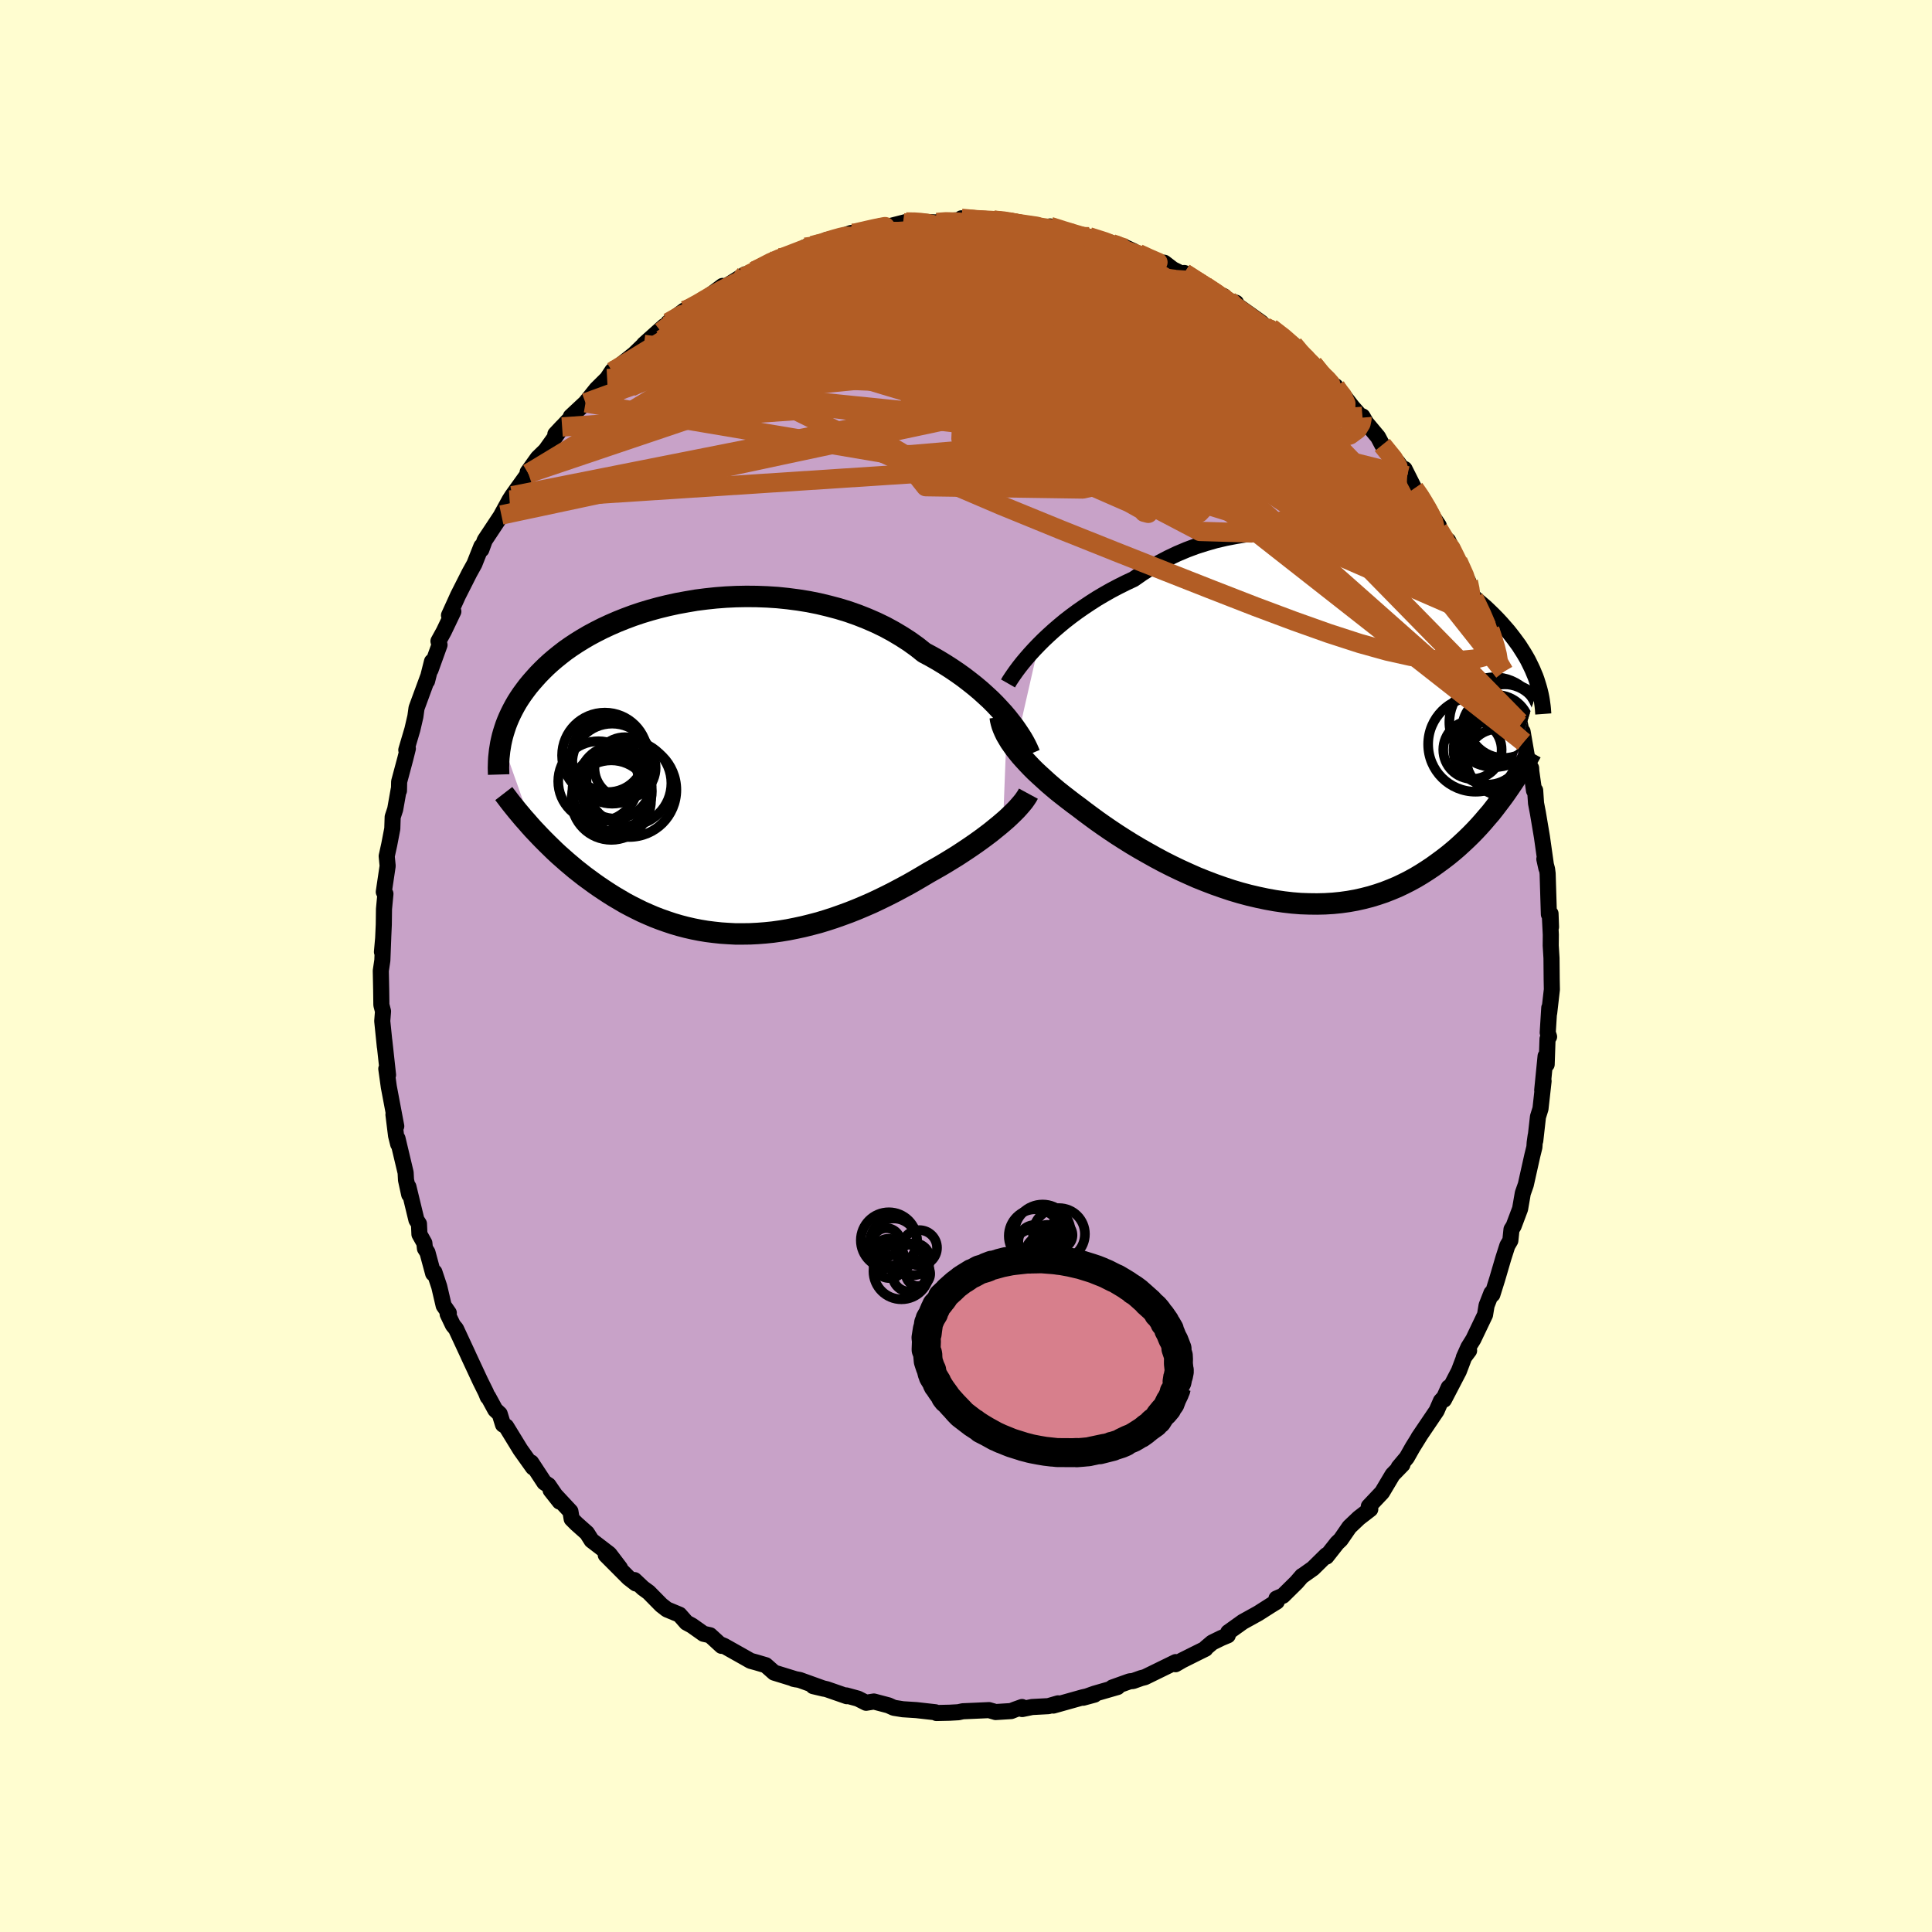 <svg xmlns="http://www.w3.org/2000/svg" width="500" height="500" viewBox="-100 -100 200 200"><defs><clipPath id="c"><path d="m30.28-5.19-.39-.46-.42-.46-.45-.48-.47-.47-.51-.47-.52-.47-.56-.47-.58-.46-.6-.46-.63-.45-.65-.44-.67-.43-.69-.42-.72-.41-.73-.39-.74-.59-.78-.56-.82-.53-.84-.5-.88-.48-.91-.44-.94-.41-.96-.38-.99-.35-1.01-.31-1.02-.27-1.04-.25-1.05-.21-1.06-.17-1.07-.14-1.07-.11-1.08-.07-1.07-.04-1.07-.01-1.06.02-1.06.05-1.04.08-1.03.11-1.02.13-.99.17-.98.18-.96.21-.94.23-.91.25-.89.27-.86.29-.83.31-.8.32-.78.34-.75.35-.71.36-.69.37-.65.38-.63.39-.59.39-.57.4-.53.41-.51.41-.48.41-.45.41-.43.42-.4.41-.37.41-.36.41-.34.41-.31.41-.3.41-.27.4-.26.41-.23.4-.22.41-.2.4-.18.39-.17.4-.15.39-.13.39-.12.38-.11.39-.09.38 3.26 9.22.36.38.36.38.37.38.38.38.39.38.4.39.41.38.42.37.43.38.44.37.45.38.46.36.47.37.48.35.49.36.5.35.52.35.52.34.54.34.56.33.56.33.58.31.59.3.61.3.61.27.63.27.65.25.65.23.66.22.68.2.69.18.7.16.71.14.72.12.72.09.74.08.75.05.75.04h.76l.77-.01.78-.04.78-.06.78-.08.79-.11.79-.13.8-.16.79-.17.8-.2.8-.21.79-.24.8-.26.79-.28.79-.29.78-.31.78-.33.78-.34.76-.36.76-.37.75-.38.73-.39.73-.39.72-.41.7-.41.69-.41.6-.34.6-.34.59-.35.57-.35.57-.35.55-.36.53-.35.53-.36.5-.35.5-.36.47-.35.46-.35.43-.35.42-.34.4-.34"/></clipPath><clipPath id="b"><path d="m-29.49-8.1.49-.49.52-.49.54-.49.57-.49.59-.49.62-.48.65-.48.66-.46.69-.46.7-.45.73-.43.74-.42.76-.4.78-.39.79-.37.86-.6.88-.56.9-.53.93-.49.95-.45.97-.41.99-.37 1.01-.32 1.01-.29 1.03-.24 1.04-.2 1.04-.17 1.04-.12 1.05-.08 1.04-.04 1.05-.01 1.03.03 1.03.06 1.02.1 1.01.12.99.16.98.19.96.21.94.24.92.26.9.28.88.31.85.32.83.33.8.36.78.36.75.38.72.39.69.39.66.41.64.4.61.42.58.41.55.42.53.42.49.42.48.41.44.42.42.41.4.41.38.41.35.4.34.39.31.39.3.39.28.38.27.37.24.38.23.36.22.37.2.35.18.36.17.35.16.34.14.34.14.33.12.33.1.32.1.32L18.7 7.47l-.34.46-.35.46-.35.46-.37.47-.39.45-.39.46-.41.46-.42.45-.43.44-.45.44-.46.43-.47.43-.49.42-.5.41-.52.4-.53.39-.54.39-.57.38-.58.37-.6.36-.62.34-.63.32-.65.31-.67.28-.69.27-.71.24-.72.22-.74.19-.76.17-.78.14-.79.11-.8.08-.82.05-.84.02-.84-.01-.86-.03-.87-.07-.87-.1-.89-.13-.89-.16-.9-.19-.9-.21-.9-.24-.91-.27-.9-.3-.91-.32-.89-.34-.9-.36-.88-.39-.88-.4-.87-.42-.85-.43-.84-.45-.82-.46-.81-.46-.79-.47-.77-.48-.75-.48-.72-.48-.7-.48-.68-.48-.64-.47-.62-.46-.6-.46-.57-.42-.56-.43-.54-.42-.53-.42-.5-.42-.49-.42-.46-.42-.45-.41-.43-.4-.4-.4-.38-.4-.36-.39-.34-.38-.31-.38-.29-.37"/></clipPath><filter id="a"><feTurbulence baseFrequency=".05" numOctaves="3" result="noise" type="noise"/><feDisplacementMap in="SourceGraphic" in2="noise" scale="2"/></filter></defs><rect width="100%" height="100%" x="-100" y="-100" fill="#FFFDD0"/><path fill="#C8A2C8" stroke="#000" stroke-linejoin="round" stroke-width="1.667" d="m60.61-.82.02 2.2.02 1.05-.28 2.44.01-.54-.16 2.57.14.42-.16.23-.09 2.64-.11-.86-.35 3.53.14-.95-.32 2.87-.26.83-.28 2.48.04-.51-.1.71-.03.46-.21.85-.68 3.04-.31.88-.28 1.62-.67 1.78-.22.35-.12 1.15-.31.53-.41 1.28-.63 2.15-.51 1.63-.1-.15-.5 1.28-.16.97-1.21 2.53-.51.82-.48 1.07.55-.72-.51.68-.55 1.45-1.54 2.96.49-1.28-.47 1.04-.34.37-.44 1.01-1.88 2.78.16-.23-.77 1.24-.6 1.06-.84 1 .39-.28-1.02 1.05-1.09 1.83-1.37 1.45.15.29-1.18.91-.98.93-.91 1.32-.36.34-1.11 1.41v-.15l-1.39 1.37-1.13.8v-.02l-.57.66-1.41 1.39-.67.29.03.32-.65.4-1.27.81-1.59.88-1.51 1.08-.05.32-.67.28-.94.46-.64.54-.06.11-1.07.53-1.34.67-.69.4.02-.22-3.19 1.56-.39.1-.84.3-.35.03-1.79.64.54-.05-2.39.69-1.18.42 1.18-.32-1.23.28-3.03.85.49-.23-1 .29-1.69.09-1.02.21-.02-.21-.73.26-.4.16-1.6.1-.69-.2-1.54.07-1.17.05-.46.1-.9.05-1.37.03-.12-.08-.81-.09-1.15-.13-1.4-.09-.93-.15-.55-.25-1.52-.4-.8.13-.85-.43-1.21-.33.06.08-2.07-.72-1.41-.32 1.1.26-2.5-.9-.65-.12.28.06-2.27-.7-.87-.77-.95-.28-.62-.17-.65-.37-2.08-1.17-.35-.15.08.14-1.2-1.1-.67-.15-1.2-.85-.57-.31-.72-.82-1.3-.54-.58-.45-1.31-1.33-.59-.43-.88-.83.14.35-.75-.58-2.36-2.37 1.47 1.35-1.1-1.45-1.84-1.41-.48-.76-1.08-.96-.5-.5-.13-.78-2.05-2.2.94 1.19-1.16-1.7-.43-.28-1.36-2.07.19.51-1.31-1.84-1.47-2.4-.33-.2-.34-1.1-.46-.43-.74-1.36-.04.03-.19-.47-.59-1.19-1.23-2.64-.01-.03-1.26-2.71-.32-.39-.55-1.15.12-.11-.53-.76-.46-1.97-.5-1.5-.13.14-.59-2.18-.26-.41-.06-.56-.51-.91-.05-1.08-.26-.4-.83-3.43.08.8-.33-1.51-.04-.76-.84-3.53.07.58-.22-.88-.27-2.18.29 1.2-.77-4.07-.26-1.87.18.64-.32-2.94-.07-.63.06.64-.27-2.65.08-1.01-.17-.66-.02-1.54-.04-2 .16-1.07.09-2.34-.13 1.46.12-1.28.07-1.56.02-1.6.15-1.57-.17-.2.4-2.69-.08-.81-.02-.2.26-1.18.32-1.66.04-1.22.26-.79.36-2.03.03.1.02-.93.63-2.35.27-1.08-.16.15.63-2.13.31-1.34.12-.87 1.18-3.21-.09.41.51-2.02-.15.86.93-2.58-.11-.39.55-1 .99-2.07-.45.4.7-1.54.23-.51 1.19-2.35.51-.92.72-1.82v.33l.35-.96 1.61-2.43.17-.12-.06-.07.85-1.55.28-.44 1.66-2.31.91-1.4-.98 1.27 1.05-1.47.81-.79 1.05-1.47.66-.95-.7.75 1.56-1.65.04-.18 1.52-1.42 1.14-1.42 1.1-1.09.53-.8.64-.3-.64.37 2.27-1.8 1.11-1.07-.1.06 2.11-1.89-.33.58.69-.56.06-.4 1.65-1.24.28-.07 1.41-.72.52-.44 1.75-1.31-.13.34 2.48-1.55-1.18.84 1.59-.84.8-.35-.29.03 2.47-1.37.26.01 1-.19 1.55-.93.28-.11 1.69-.18.21-.45 1.42-.3 1.12-.42 1.43-.24-.56.08 2.28-.57-.31.32 2.58-.66-.41.11.72-.19h1.56l-.98-.08 2.58.13.28-.1 2.93-.2-.64-.13 2.28.24.27-.05.61.03.17-.03 1.35.05.19.13 1.85.25 2.17.43 1.44.24-1.16-.45 2.34.73-.51-.15.47.04 1.73.45 2.4.73 1.36.47-2.36-.86 2.37.76.83.38.44.38 1.79.73.97.1.87.67 1.08.53.12-.14 1.26.82.92.54 1.78 1.13.05-.13.61.5.73.22-.24.02 2.88 2.05.39.45.56.09 1.69 1.27.67.45 1.08 1.32-.41-.43 1.37 1.13.57.79 1.29 1.21.45.29.25.41.48.42 1.01 1.31.99 1.12.06-.14.38.66 1.23 1.47.44.83 1.64 1.85.94 1.34-.27-.7 1.01 2.01 1.13 1.58-.93-1.21 1.5 2.24.83 1.24-.23-.02.2.38.93 1.55.07-.36 1.02 2.14L52-39.79l-.03.42 1.31 2.69-.7-1.43 1.02 2.18.62 1.09.05.23 1.03 2.58-.14.71.63 1.14-.11-.29.43 1.42.06.82 1.19 3.33-.06-.35.43 2.07-.11-1.08.66 3.82.22-.05.02.35.28 1.98.12-.02.09 1.33.19.99.42 2.49.46 3.25-.21-.95.28 1.04.06.46.13 4.22.17-.07.05 1.38-.12-1.16.1 1.96-.01 1.12.08 1.3.02 2.2" filter="url(#a)"/><path fill="#fff" d="m-29.49-8.1.49-.49.52-.49.54-.49.57-.49.59-.49.62-.48.65-.48.66-.46.69-.46.7-.45.73-.43.74-.42.76-.4.78-.39.79-.37.86-.6.88-.56.9-.53.93-.49.95-.45.97-.41.99-.37 1.01-.32 1.01-.29 1.03-.24 1.04-.2 1.04-.17 1.04-.12 1.05-.08 1.04-.04 1.05-.01 1.03.03 1.03.06 1.02.1 1.01.12.99.16.98.19.96.21.94.24.92.26.9.28.88.31.85.32.83.33.8.36.78.36.75.38.72.39.69.39.66.41.64.4.61.42.58.41.55.42.53.42.49.42.48.41.44.42.42.41.4.41.38.41.35.4.34.39.31.39.3.39.28.38.27.37.24.38.23.36.22.37.2.35.18.36.17.35.16.34.14.34.14.33.12.33.1.32.1.32L18.7 7.47l-.34.46-.35.46-.35.46-.37.47-.39.45-.39.46-.41.46-.42.45-.43.44-.45.44-.46.43-.47.43-.49.42-.5.41-.52.4-.53.39-.54.39-.57.38-.58.37-.6.36-.62.34-.63.32-.65.31-.67.28-.69.27-.71.24-.72.22-.74.19-.76.17-.78.14-.79.11-.8.08-.82.05-.84.02-.84-.01-.86-.03-.87-.07-.87-.1-.89-.13-.89-.16-.9-.19-.9-.21-.9-.24-.91-.27-.9-.3-.91-.32-.89-.34-.9-.36-.88-.39-.88-.4-.87-.42-.85-.43-.84-.45-.82-.46-.81-.46-.79-.47-.77-.48-.75-.48-.72-.48-.7-.48-.68-.48-.64-.47-.62-.46-.6-.46-.57-.42-.56-.43-.54-.42-.53-.42-.5-.42-.49-.42-.46-.42-.45-.41-.43-.4-.4-.4-.38-.4-.36-.39-.34-.38-.31-.38-.29-.37" filter="url(#a)" transform="translate(37.02 -25.16)"/><path fill="#fff" d="m30.28-5.19-.39-.46-.42-.46-.45-.48-.47-.47-.51-.47-.52-.47-.56-.47-.58-.46-.6-.46-.63-.45-.65-.44-.67-.43-.69-.42-.72-.41-.73-.39-.74-.59-.78-.56-.82-.53-.84-.5-.88-.48-.91-.44-.94-.41-.96-.38-.99-.35-1.01-.31-1.02-.27-1.04-.25-1.05-.21-1.06-.17-1.07-.14-1.07-.11-1.08-.07-1.07-.04-1.07-.01-1.06.02-1.06.05-1.04.08-1.03.11-1.02.13-.99.17-.98.18-.96.21-.94.23-.91.25-.89.27-.86.29-.83.31-.8.32-.78.34-.75.35-.71.36-.69.37-.65.38-.63.39-.59.39-.57.4-.53.41-.51.41-.48.41-.45.41-.43.42-.4.41-.37.41-.36.41-.34.41-.31.41-.3.41-.27.4-.26.41-.23.4-.22.41-.2.4-.18.39-.17.4-.15.39-.13.39-.12.38-.11.39-.09.38 3.26 9.22.36.38.36.38.37.38.38.38.39.38.4.39.41.38.42.37.43.38.44.37.45.38.46.36.47.37.48.35.49.36.5.35.52.35.52.34.54.34.56.33.56.33.58.31.59.3.61.3.61.27.63.27.65.25.65.23.66.22.68.2.69.18.7.16.71.14.72.12.72.09.74.08.75.05.75.04h.76l.77-.01.78-.04.78-.06.78-.08.79-.11.79-.13.8-.16.79-.17.8-.2.8-.21.79-.24.8-.26.79-.28.79-.29.78-.31.78-.33.78-.34.76-.36.76-.37.75-.38.73-.39.73-.39.72-.41.7-.41.69-.41.6-.34.6-.34.59-.35.57-.35.57-.35.55-.36.53-.35.53-.36.5-.35.5-.36.47-.35.46-.35.43-.35.42-.34.4-.34" filter="url(#a)" transform="translate(-26.02 -20.51)"/><g fill="none" stroke="#000" transform="translate(37.02 -25.16)"><path stroke-linejoin="round" stroke-width="1.667" d="m-32.67-4.09.16-.28.21-.32.24-.35.27-.38.3-.4.34-.43.37-.44.4-.46.43-.47.46-.48.49-.49.52-.49.54-.49.57-.49.59-.49.62-.48.65-.48.66-.46.69-.46.7-.45.73-.43.74-.42.76-.4.78-.39.79-.37.86-.6.88-.56.9-.53.93-.49.95-.45.97-.41.99-.37 1.01-.32 1.01-.29 1.03-.24 1.04-.2 1.04-.17 1.04-.12 1.05-.08 1.04-.04 1.05-.01 1.03.03 1.03.06 1.02.1 1.01.12.99.16.98.19.96.21.94.24.92.26.9.28.88.31.85.32.83.33.8.36.78.36.75.38.72.39.69.39.66.41.64.4.61.42.58.41.55.42.53.42.49.42.48.41.44.42.42.41.4.41.38.41.35.4.34.39.31.39.3.39.28.38.27.37.24.38.23.36.22.37.2.35.18.36.17.35.16.34.14.34.14.33.12.33.1.32.1.32.09.31.08.31.07.3.06.3.05.29.04.29.04.29.03.28.02.28.02.27" filter="url(#a)"/><path stroke-linejoin="round" stroke-width="2.222" d="m-33.48-.62.04.29.07.3.09.31.12.32.14.32.16.33.2.34.21.35.25.36.26.36.29.37.31.38.34.38.36.39.38.4.4.4.43.4.45.41.46.42.49.42.5.42.53.42.54.42.56.43.57.42.6.46.62.46.64.47.68.48.7.48.72.48.75.48.77.48.79.47.81.46.82.46.84.45.85.43.87.42.88.4.88.39.9.36.89.34.91.32.9.3.91.27.9.24.9.21.9.19.89.16.89.13.87.1.87.07.86.03.84.01.84-.02.82-.05.8-.08.79-.11.78-.14.76-.17.74-.19.72-.22.71-.24.69-.27.67-.28.65-.31.63-.32.62-.34.6-.36.58-.37.57-.38.54-.39.53-.39.52-.4.5-.41.49-.42.47-.43.46-.43.45-.44.43-.44.42-.45.41-.46.39-.46.39-.45.37-.47.35-.46.35-.46.34-.46.32-.46.31-.45.31-.46.29-.45.28-.44.28-.45.26-.44.26-.43.24-.43.24-.43" filter="url(#a)"/><circle cx="18.053" cy="3.876" r="3.258" clip-path="url(#b)" filter="url(#a)"/><circle cx="17.668" cy="-.079" r="4.65" clip-path="url(#b)" filter="url(#a)"/><circle cx="17.698" cy="2.766" r="3.84" clip-path="url(#b)" filter="url(#a)"/><circle cx="17.858" cy=".616" r="3.514" clip-path="url(#b)" filter="url(#a)"/><circle cx="19.043" cy="3.286" r="4.374" clip-path="url(#b)" filter="url(#a)"/><circle cx="17.013" cy="2.811" r="3.566" clip-path="url(#b)" filter="url(#a)"/><circle cx="15.408" cy="2.771" r="3.022" clip-path="url(#b)" filter="url(#a)"/><circle cx="15.728" cy="2.211" r="4.906" clip-path="url(#b)" filter="url(#a)"/><circle cx="18.668" cy="-.194" r="3.816" clip-path="url(#b)" filter="url(#a)"/><circle cx="19.018" cy=".051" r="4.09" clip-path="url(#b)" filter="url(#a)"/></g><g fill="none" stroke="#000" transform="translate(-26.02 -20.51)"><path stroke-linejoin="round" stroke-width="2.222" d="m32.62-1.42-.11-.26-.13-.3-.16-.33-.19-.36-.22-.38-.25-.39-.28-.42-.3-.43-.34-.44-.36-.46-.39-.46-.42-.46-.45-.48-.47-.47-.51-.47-.52-.47-.56-.47-.58-.46-.6-.46-.63-.45-.65-.44-.67-.43-.69-.42-.72-.41-.73-.39-.74-.59-.78-.56-.82-.53-.84-.5-.88-.48-.91-.44-.94-.41-.96-.38-.99-.35-1.01-.31-1.02-.27-1.04-.25-1.05-.21-1.06-.17-1.07-.14-1.07-.11-1.08-.07-1.07-.04-1.07-.01-1.06.02-1.06.05-1.04.08-1.03.11-1.02.13-.99.17-.98.18-.96.21-.94.23-.91.25-.89.27-.86.29-.83.31-.8.32-.78.34-.75.35-.71.36-.69.37-.65.38-.63.39-.59.39-.57.4-.53.41-.51.41-.48.41-.45.41-.43.42-.4.41-.37.41-.36.41-.34.41-.31.41-.3.41-.27.4-.26.41-.23.4-.22.41-.2.4-.18.39-.17.4-.15.39-.13.39-.12.38-.11.39-.09.38-.08.37-.06.37-.06.37-.04.37-.04.36-.02.35-.01.35-.01.35.01.35.01.34m54.84 1.98-.13.24-.17.26-.19.27-.23.28-.25.29-.28.31-.31.31-.33.32-.35.33-.38.33-.4.34-.42.34-.43.35-.46.35-.47.35-.5.36-.5.35-.53.36-.53.35-.55.36-.57.35-.57.35-.59.35-.6.34-.6.34-.69.41-.7.41-.72.41-.73.39-.73.39-.75.38-.76.37-.76.36-.78.34-.78.33-.78.31-.79.29-.79.28-.8.26-.79.24-.8.21-.8.2-.79.17-.8.16-.79.13-.79.11-.78.08-.78.06-.78.04-.77.01h-.76l-.75-.04-.75-.05-.74-.08-.72-.09-.72-.12-.71-.14-.7-.16-.69-.18-.68-.2-.66-.22-.65-.23-.65-.25-.63-.27-.61-.27-.61-.3-.59-.3-.58-.31-.56-.33-.56-.33-.54-.34-.52-.34-.52-.35-.5-.35-.49-.36-.48-.35-.47-.37-.46-.36-.45-.38-.44-.37-.43-.38-.42-.37-.41-.38-.4-.39-.39-.38-.38-.38-.37-.38-.36-.38-.36-.38-.34-.38-.33-.38-.33-.37-.31-.37-.31-.37-.3-.37-.29-.36-.28-.36-.27-.36-.27-.35" filter="url(#a)"/><circle cx="-10.611" cy="-.438" r="4.144" clip-path="url(#c)" filter="url(#a)"/><circle cx="-8.876" cy="1.587" r="4.396" clip-path="url(#c)" filter="url(#a)"/><circle cx="-10.701" cy="3.337" r="4.116" clip-path="url(#c)" filter="url(#a)"/><circle cx="-12.036" cy="1.397" r="4.156" clip-path="url(#c)" filter="url(#a)"/><circle cx="-11.366" cy="-1.293" r="4.428" clip-path="url(#c)" filter="url(#a)"/><circle cx="-8.841" cy="2.277" r="4.878" clip-path="url(#c)" filter="url(#a)"/><circle cx="-9.276" cy="-.008" r="3.168" clip-path="url(#c)" filter="url(#a)"/><circle cx="-11.036" cy="-1.273" r="3.78" clip-path="url(#c)" filter="url(#a)"/><circle cx="-10.611" cy="2.412" r="4.112" clip-path="url(#c)" filter="url(#a)"/><circle cx="-10.296" cy="1.477" r="3.776" clip-path="url(#c)" filter="url(#a)"/></g><g fill="none" stroke="#B25D25" stroke-linejoin="round" stroke-width="2"><path d="m8.7-76.56 1.45.46.95.29 1.13.34 1.34.42 1.36.43 1.19.4.99.34.84.3.74.28.62.24.43.16.13.05-.27-.11-.69-.3-1.06-.49m-37.05.46 1.26-.29 1.67-.22 2.01-.06 2.34.1 2.68.21 2.98.31 3.22.41 3.4.49 3.56.57 3.7.64 3.81.69 3.85.7 3.81.7 3.75.72 3.78.82" filter="url(#a)"/><path d="m-29.16-67.86.75-.27 1.34-.52 1.7-.63 1.95-.63 2.1-.6 2.24-.55 2.34-.51 2.47-.5 2.6-.5 2.69-.53 2.72-.55 2.68-.55 2.62-.55 2.58-.49 2.57-.43 2.57-.35" filter="url(#a)"/><path d="m30.98-66.14.76.4.76.6.48.56.18.45-.09.36-.31.3-.54.21-.79.12-1.09.01-1.39-.11-1.72-.21-2.06-.31-2.4-.42-2.77-.53-3.15-.64-3.55-.73-3.98-.84-4.43-.98-4.91-1.18-5.45-1.39-5.99-1.55" filter="url(#a)"/><path d="m27.22-68.88.33.28.02.57-.37.73-.96.72-1.66.67-2.41.63-3.21.62-4.06.61-4.93.62-5.81.64-6.64.63-7.47.58-8.35.51-9.37.54" filter="url(#a)"/><path d="m35.94-62.31.65.79.54.64.28.46.08.36-.09.31-.26.26-.48.18-.7.11-.93.03-1.19-.04-1.45-.13-1.74-.28-2.06-.44-2.41-.64-2.79-.84-3.2-1.04-3.59-1.24-4.01-1.43-4.42-1.62-4.84-1.82L-2-70.7l-5.9-2.15m39.44 6.8 1.26.96.8.7.52.52.34.4.19.3.02.17h-.22l-.52-.21-.85-.44-1.2-.68-1.6-.93-2.03-1.22-2.52-1.56-3.05-1.93-3.69-2.32" filter="url(#a)"/><path d="m2.86-77.21 1.17.18 1.45.41 1.82.61 1.98.74 1.97.81 1.93.89 1.94.94 2.01.99 2.12 1.06 2.22 1.1 2.25 1.13 2.18 1.13 2.07 1.09 1.96 1.05 1.91 1.05 1.86 1.04 1.67.94m-64.25-5.88 1.2-.66 1.2-.71 1.25-.7 1.27-.65 1.24-.59 1.21-.54 1.17-.52 1.13-.52 1.09-.5 1.01-.47.88-.41.67-.32.39-.2.09-.07-.26.06-.58.15" filter="url(#a)"/><path d="m-22.85-71.61.04.46 1.47.26 2.33.41 3.02.61 3.65.83 4.21 1.05 4.68 1.27 5.12 1.51 5.52 1.76 5.91 2.02 6.27 2.24 6.56 2.41 6.79 2.5 7.03 2.7" filter="url(#a)"/><path d="m16.49-74.29-.93-.3.21.25.32.46.14.55-.12.6-.46.65-.85.71-1.23.76-1.63.83-2.02.92-2.44 1-2.9 1.1-3.41 1.19-3.93 1.3-4.42 1.4-4.88 1.47-5.3 1.55-5.76 1.6-6.33 1.7-7.06 1.92" filter="url(#a)"/><path d="m15.13-74.76.4.13.1.04.33.18.46.27.42.31.28.3.08.26-.17.23-.43.18-.72.15-1.02.12-1.33.08-1.69.03-2.08-.04-2.49-.1-2.91-.15-3.34-.17-3.77-.19-4.21-.25-4.7-.42m-19.9 8.14.83-.45 1.46-.36 2.1-.23 2.65-.07 3.15.07 3.59.2 3.98.33 4.32.47 4.6.61 4.84.7 5.06.76 5.29.78 5.52.78 5.77.85 6.03 1.01L33.84-59m-48.52-15.7.68-.38 1.23-.3 1.42-.24 1.5-.18 1.55-.15 1.61-.11 1.66-.1 1.67-.08 1.61-.06 1.51-.05 1.4-.04 1.31-.03 1.27-.04 1.21-.02 1.09-.02.81-.01.24-.05" filter="url(#a)"/><path d="m-21.93-71.93 1.72-.89 1.15-.49 1.04-.4 1.01-.39.96-.35.91-.31.83-.28.73-.22.61-.17.45-.1.27-.02.08.06-.12.13-.34.23-.57.31-.81.39-1.03.47-1.25.55-1.51.65-1.81.76-2.21.93-2.67 1.14" filter="url(#a)"/><path d="m-19.46-73.3.78.02 1.62.07 2.21.23 2.67.46 3.1.69 3.5.9 3.87 1.1 4.19 1.27 4.47 1.44 4.71 1.6 4.92 1.72 5.11 1.82 5.23 1.87 5.24 1.85 5.15 1.73m10.23 8.67-.39-.22-.23.48-.69.35-1.28.07-1.84-.17-2.37-.31-2.91-.44-3.47-.58-4.11-.79-4.81-1.07-5.56-1.39-6.36-1.74-7.15-2.05-7.96-2.34-8.77-2.64-9.64-2.92" filter="url(#a)"/><path d="m-30.81-66.62 1.42-.81 1.56-.46 1.94-.38 2.31-.32 2.64-.24 2.91-.15 3.14-.03 3.37.07 3.58.12 3.8.14 4.01.16 4.21.17 4.35.19 4.42.21 4.41.22 4.36.26 4.39.38" filter="url(#a)"/><path d="m52-39.79.16.76.08.65-.17.37-.42.18-.69.01-1.01-.2-1.36-.48-1.72-.8-2.08-1.14-2.45-1.48-2.82-1.79-3.24-2.08-3.68-2.41-4.19-2.79-4.7-3.2-5.23-3.65-5.67-4.08-6.09-4.54-6.55-5m-22.61-.15.57-.28.63-.34.71-.34.63-.24.48-.11.27.04.03.2-.23.37-.51.55-.81.75-1.15.97-1.57 1.25-2.03 1.58-2.52 1.91-2.99 2.22-3.42 2.47-3.76 2.57" filter="url(#a)"/><path d="m-22.85-71.61-.23.28.65-.23.94-.41 1.12-.47 1.23-.5 1.3-.49 1.32-.47 1.28-.44 1.23-.4 1.14-.37 1.05-.34.93-.3.81-.26.68-.21.53-.16.35-.11.15-.05-.09.01-.35.07-.61.12-.85.19-1.17.27m34.04 4.14 1.18.77 1.19.76 1.1.71 1 .66.95.66.99.7 1.03.76 1.07.79 1.04.77.96.71.81.6.63.48.41.32.2.15.01-.01-.21-.19-.46-.41-.83-.69-1.25-.97m21.8 30.33.26.78.32 1.04.19.77.07.44-.04.17-.15-.02-.26-.23-.41-.54-.6-.96-.85-1.47-1.14-2.03-1.46-2.64-1.82-3.33-2.17-4.05-2.49-4.72M4.4-77.03l1.92.4 1.94.6 1.81.76 1.79.93 1.94 1.11 2.16 1.28 2.43 1.45 2.65 1.58 2.76 1.66 2.75 1.69 2.65 1.66 2.54 1.6 2.44 1.5 2.35 1.37 2.26 1.27" filter="url(#a)"/><path d="m38.5-59.61.49.63.33.74-.01.6-.34.52-.62.51-.89.52-1.21.5-1.58.44-2 .33-2.47.2-2.93.06-3.39-.07-3.85-.2-4.29-.33-4.76-.45-5.25-.56-5.78-.63-6.35-.68-6.9-.7-7.4-.79-7.76-1.08M2.86-77.21l1.01.09.97.16 1 .21.82.21.49.19.14.17-.16.2-.4.22-.61.27-.85.32-1.16.35-1.55.37-1.98.41-2.4.44-2.79.49-3.14.53-3.51.53-3.91.49-4.46.51" filter="url(#a)"/><path d="m43.09-53.94 1.15 1.42.47.83.04.56-.26.43-.56.29-.86.14-1.17-.02-1.51-.19-1.85-.36-2.2-.51-2.56-.64-2.93-.74-3.31-.86-3.73-1.01-4.2-1.2-4.68-1.44-5.19-1.7-5.69-1.95-6.17-2.17-6.65-2.39-7.18-2.6" filter="url(#a)"/><path d="m49.84-43.68.36.44.58 1.17.54 1.18.38.98.25.71.12.51.01.34-.1.18-.25.03-.39-.17-.56-.4-.74-.66-.94-.92-1.13-1.17-1.35-1.43-1.56-1.72-1.8-2.04-2.02-2.37-2.23-2.71-2.42-3.03-2.64-3.36-2.93-3.77-3.38-4.27M.17-77.27l.23-.01.87.06.9.07.88.07.91.1.99.12 1.05.14 1.04.15.94.14.76.11.54.09.28.05.03.02-.24-.02-.52-.05-.82-.1-1.13-.17-1.41-.21-1.62-.24" filter="url(#a)"/><path d="m48.91-45.23.59.96.33.71.16.71-.09.54-.41.2-.77-.2-1.11-.61-1.45-.98-1.79-1.3-2.14-1.66-2.56-2.03-3.03-2.49-3.55-2.99-4.03-3.48-4.44-3.94-4.78-4.35-5.09-4.79" filter="url(#a)"/><path d="m50.93-41.9.66 1.47.27.88-.01.42-.27.03-.52-.28-.79-.6-1.1-.92-1.43-1.33-1.82-1.81-2.25-2.37-2.7-2.94-3.16-3.49-3.59-4.01-4.02-4.54-4.52-5.25" filter="url(#a)"/><path d="m-21.93-71.93 1.83-.83 1.48-.31 1.6-.13 1.79-.02 1.99.1 2.17.19 2.34.28 2.49.37 2.6.43 2.68.5 2.75.55 2.81.58 2.85.63 2.89.66 2.91.71 2.92.75 2.93.77 2.94.8 2.97.81 2.95.82 2.87.79 2.63.65" filter="url(#a)"/><path d="m36.51-61.52.86.81.36.41.06.27-.14.19-.38.08-.65-.08-.95-.25-1.3-.43-1.67-.62-2.11-.83-2.62-1.12-3.15-1.45-3.69-1.82-4.18-2.17-4.63-2.52-5.06-2.9M.17-77.27l.23-.02.86.06.88.06.83.06.83.07.88.09.9.12.83.12.62.09.31.05h-.07l-.41-.04-.68-.07-.9-.08-1.16-.11-1.68-.17" filter="url(#a)"/><path d="m23.86-70.92.91.59.57.48.11.32-.26.24-.56.25-.82.28-1.14.3-1.53.27-1.99.2-2.53.13-3.1.04-3.7-.05-4.3-.15-4.86-.24-5.4-.37-5.95-.5-6.62-.63" filter="url(#a)"/><path d="m33.9-64.33.66.79.48.52.53.53.5.52.37.44.2.3v.15l-.21.01-.42-.14-.65-.29-.91-.48-1.19-.66-1.49-.87-1.85-1.1L27.69-66l-2.65-1.73-3.07-2.1-3.22-2.32m-7.71-3.68-.14-.02.42.22.58.38.33.44-.09.46-.49.49-.82.57-1.1.68-1.39.8-1.71.89-2.08.98-2.51 1.05-2.96 1.16-3.46 1.28-3.97 1.43-4.49 1.6-5.03 1.71-5.52 1.75-5.96 1.71-6.32 1.61" filter="url(#a)"/><path d="m54.22-34.84.17.78.02.98-.29.69-.61.4-.89.22-1.18.12-1.47.03-1.78-.12-2.12-.31-2.47-.55-2.84-.79-3.21-1.04-3.6-1.28-4.01-1.5-4.42-1.72-4.85-1.91-5.26-2.08-5.68-2.27-6.07-2.48-6.46-2.76-6.83-3.13-7.19-3.55-7.71-3.81m21.49-16.05.97-.07 1.39.04 1.41.16 1.39.27 1.39.35 1.43.41 1.54.47 1.67.54 1.8.59 1.88.63 1.91.65 1.87.66 1.77.64 1.68.63 1.61.6 1.55.57 1.48.55 1.4.5 1.21.42.99.33.73.24.5.13.12-.12m7.29 5.47.59.75.36.56-.01.31-.36.14-.68.02-1.03-.11-1.44-.27-1.88-.45-2.35-.62-2.81-.81-3.29-1.02-3.79-1.28-4.34-1.59-4.97-1.94-5.66-2.25-6.37-2.57m43.07 16.68.01.12-.1.48-.37.61-.77.57-1.3.41-1.91.17-2.56-.08-3.21-.32-3.86-.55-4.54-.77-5.24-.95-5.97-1.15-6.75-1.35-7.54-1.55-8.31-1.76-9.13-1.93" filter="url(#a)"/><path d="m1.81-77.16.24-.01.15.06.03.15-.1.24-.26.35-.53.45-.95.53-1.5.6-2.18.7-2.85.81-3.53.97-4.15 1.12-4.78 1.27-5.5 1.45m50.66-.78.08.06v.26l-.17.42-.37.56-.64.66-1.01.68-1.47.66-1.97.65-2.53.63-3.11.63-3.7.64-4.28.64-4.84.64-5.42.63-6.03.61-6.72.67-7.52.84-8.38 1.11" filter="url(#a)"/><path d="m30.98-66.14.78.39.85.6.61.53.35.39.09.25-.13.11-.38-.05-.7-.25-1.06-.49-1.43-.74-1.79-.98-2.13-1.2-2.54-1.47-3.18-1.83-4.17-2.31m-47.71 7.53.69-.54 1.02-.6 1.36-.61 1.63-.59 1.84-.58 2.02-.57 2.13-.55 2.21-.51 2.26-.47 2.3-.44 2.34-.42 2.37-.42 2.41-.43 2.41-.45 2.41-.45 2.38-.43 2.36-.39 2.33-.33 2.23-.28 1.92-.3 1.29-.41M-.47-77.4l1.54.14.88.05.65.03.62.04.66.07.69.1.63.11.42.11.09.09-.33.07-.77.04-1.16.01H1.99l-1.72-.01-1.99-.03-2.33-.09" filter="url(#a)"/><path d="m22.6-71.74 1.12.71.97.62.75.47.51.34.34.28.23.26.15.27.02.25-.16.2-.4.12-.68.01-.98-.12-1.28-.24-1.59-.36-1.91-.49-2.27-.62-2.68-.76-3.16-.91-3.67-1.07-4.15-1.23-4.43-1.42" filter="url(#a)"/><path d="m46.61-49.07 1.09 1.67.5.91.18.51.04.36-.06.33-.14.31-.28.28-.45.15-.66-.04-.89-.28-1.16-.53-1.41-.79-1.69-1.03-1.95-1.27-2.22-1.52-2.5-1.8-2.81-2.09-3.16-2.4-3.56-2.7-3.99-2.99-4.36-3.3-4.66-3.63-4.87-3.96" filter="url(#a)"/><path d="m52.58-38.11.77 1.62.45 1.05.26.79.07.56-.1.28-.29-.04-.45-.32-.62-.58-.8-.83-1.01-1.15-1.24-1.53-1.5-1.98-1.81-2.45-2.14-2.94-2.5-3.45-2.9-4.02-3.34-4.64-3.79-5.31" filter="url(#a)"/><path d="m46.41-49.44.58.84.35.57.37.65.32.59.23.48.15.39.09.34.03.3-.06.23-.2.11-.37-.08-.57-.33-.79-.61-1.02-.88-1.23-1.15-1.45-1.4-1.66-1.66-1.87-1.94-2.12-2.26-2.41-2.62-2.73-2.99-3.07-3.34-3.28-3.63" filter="url(#a)"/><path d="m-31.23-66.24.16.23.86-.14 1.41-.24 1.85-.23 2.23-.16 2.53-.07 2.81.02 3.03.12 3.21.22 3.36.31 3.51.41 3.65.45 3.77.48 3.9.47 4 .47 4.11.47 4.19.53 4.27.6 4.28.66 4.25.67 4.16.61" filter="url(#a)"/><path d="m38.25-60.02.23.39.18.46-.03.4-.34.22-.7.05-1.07-.1-1.45-.23-1.88-.39-2.37-.62-2.92-.92L24.41-62l-4.06-1.59-4.63-1.92-5.22-2.25-5.87-2.54-6.55-2.86" filter="url(#a)"/><path d="m31.54-66.05 1.15.97.48.7-.02.54-.39.47-.71.44-1.06.4-1.45.34-1.9.27-2.36.21-2.83.16-3.32.12-3.8.07-4.29.01-4.78-.06-5.27-.12-5.77-.19-6.35-.29-7.01-.38-7.73-.49m9.22-11.53.8-.1 1.39-.1 1.75-.08 2.06-.02 2.28.07 2.46.15 2.58.22 2.69.26 2.76.29 2.81.31 2.82.33 2.84.37 2.87.43 2.86.46 2.78.44 2.53.3" filter="url(#a)"/><path d="m-21.93-71.93 1.87-.81 1.63-.28 1.83-.08 2.1.04 2.36.15 2.59.25 2.81.33 3 .43 3.17.52 3.3.6 3.41.68 3.5.74 3.57.8 3.62.84 3.6.85 3.54.82 3.47.79 3.52.88M12.73-75.49l1.61.51.51.2-.01.1-.16.12-.29.18-.53.19-.88.17-1.33.12-1.88.05-2.46-.03-3.07-.09L.5-74.1l-4.43-.16-5.13-.18" filter="url(#a)"/><path d="m24.78-70.38.95.69.04.34-.55.27-.98.31-1.4.38-1.89.42-2.49.4-3.21.36-3.99.31-4.84.25-5.73.19-6.64.12-7.53.07-8.38.07" filter="url(#a)"/><path d="m-6.2-77.02.86.01.59.04.67.08.62.13.41.19.12.28-.22.38-.57.49-.91.6-1.23.73-1.53.88-1.84 1.04-2.17 1.21-2.55 1.34-3 1.47-3.5 1.61-4.08 1.84-4.73 2.17-5.44 2.6" filter="url(#a)"/><path d="m-6.51-76.94 5.48.63 2.41 1.98 1.38 2.38.89 2.33.42 1.92.13 1.12.48.34 1.15.05 1.42.3 1.03.79.39 1.1-.03 1.07-.24.75-.63.22-1.3-.5-1.69-1.43-1.05-2.36.33-2.95.75-2.82-1.61-1.73-6.88.66-14.31 5.56-27.32 16.54" filter="url(#a)"/><path d="m-11.93-75.87 9.27.85 12.08 3.55 8.14 3.97 3.18 2.26.25.87-.66.93-.9 2.01-1.15 3.18-1.16 3.76-.49 3.5.6 2.62 1.22 1.4.42.11-1.96-1.1-4.89-2.14-6.4-2.79-5.01-2.86-1.1-2.26 2.47-1.26 1.93-.36-3.3.15-6.36.83L1.8-54.9l50.17 15.53" filter="url(#a)"/><path d="m-39.39-58.3 50.06 8.47 11.89-6.27 5.24-2.44 1.84.98-2.97 1.13-6.29.04-5.69-.53-1.75-.34 2.81.07 5.46.2 5.3-.16 3.16-.89.49-1.52-2.06-1.57-5.75-1.19L9.86-63.9l-19.13-3.62-5.2-7.63" filter="url(#a)"/><path d="M2.86-77.21 20-67.08l-3 3.68-4.88-.05-.47-.93 1.7-.79.83-.73-.95-.81-1.8-.64-1.35.03-.55 1-.68 1.64-2.33 1.32-5.2-.13-8.35-1.97-10.12-2.5-9.19.15-10.28 6.27" filter="url(#a)"/><path d="M57.36-24.9 25.84-48.06 11.9-52.53l-2.55-2.95-.56-3.45-1.62-2.02-2.37.05-1.16 1.26L5.6-58.4l4.8.51 4.85-.2 1.61-.52-2.9-1.12-6.21-3.01-8.21-4.97-23.57-3.06" filter="url(#a)"/><path d="m-31.23-66.24 25.65-3.57 11.5 4.06 3.69 2.56-.89-.46-1.95-.92-.85.31.78 1.2 2.16 1.02 3.41.54 4.73.75 5.39 1.9 3.51 3.25-2.48 3.69-11.33 2.53-16.26-.24-2.56-3.23 47.77-4.05" filter="url(#a)"/><path d="m-45.31-50.99 29.52-15.12 4.76-2.49-.28-.35 2.99-.79 5.69-.04 4.71 1.9.66 3.45-3.88 3.27-5.75 1.33-3.35-1.07 1.75-2.2 5.58-1.47 5.92-.4 3.6-2.01-15.39-9.62" filter="url(#a)"/><path d="m11.04-75.83 9.48 14.22-3.51 1.28-1.71-1.93.08-1.65 1.17.28 1 2.08-.35 2.66-1.68 2-1.6.74.37-.17 3.5-.17 6.1.62 6.46 1.42 3.75 1.31-1.66-.18-8.2-2.66-13.09-4.47-11.3-2.62 5.19 6.01L53.6-35.93" filter="url(#a)"/><path d="M-45.31-50.99-8.6-63.37l16.93-3.75 3.4-2.94-1.18-1.73-.83.01.66 1.16.94 1.3-.28.78-1.54.48-.88 1.21 2.4 3.01 6.66 4.85 8.02 4.59 3.39.67-1.51-2.94 21.13 11.06" filter="url(#a)"/><path d="m-39.39-58.3 12.83-4.67 10.78 2.18 6.29.26 1.82-1.92 1.79-2.29 4.42-1.21 6.15.48 4.68 1.99-.01 2.64-5.55 2.03-8.38.01-5.97-2.91.5-5.37 6.29-5.61 8.22-3.01 8.26.21" filter="url(#a)"/><path d="m-36.62-61.61 24.68-6.56 9.03 1.82 5.69 2.87 7.53 2.99L18-57.24l4.61 2.71-.21 1.15-4.61-.85-7-2.3-6.85-2.66-4.65-1.93-1.52-.62 1.21.61 2.68 1.24 2.93 1.24 2.87.96 3.34.82 3.96.92 3.2.67.11-.69-3.77-3.13-5.95-5.16-10.39-4.47-28.77 2.11" filter="url(#a)"/><path d="m38.25-60.02-15.4 3.28-10.14 1.08.07-1.24 1.44-1.36-1.48-.47-4.17.23-4.88.36-3.82.05-2.07-.36-.61-.64.15-.71.3-.54.29-.14.49.44.98 1.03 1.55 1.38 1.93 1.2 1.83.36.92-.88-.91-1.77-3.42-1.73-6.47-1.25-11.16-2.48-7.7-6.59" filter="url(#a)"/><path d="M57.73-23.18 30.09-47.66l-9.02-2.69-5.93-.13-4.16-.77-2.31-1.3-.49-1.44.69-1.62.98-1.99.78-2.22.71-1.86.86-.78.74.65-.1 1.84-1.39 2.27-2.35 1.76-2.29.53-1.47-.99-.84-2.35-.9-3.26-.28-3.63 3.71-3.45 9.57-2.29 7.26.46" filter="url(#a)"/><path d="m55.68-30.47-18.2-22.98-.36-2.66-.04.62-3.99-1.09-5.94-2.43-5.05-2.2-3.25-1.01-2.48.27-3.12 1.05-4.27 1.08-4.62.48-3.24-.28-.18-.63 3.56-.14 6.32.96 6.45 1.8 3.35 1.34-1.73-.69-5.54-3.08-4.07-3.36 3.55-.07 9.37 2.25L11-75.94" filter="url(#a)"/><path d="m-46.97-48.68 49.11-9.74 10.81-3.06-6.18-2.63-8.37-2.48-5.8-1.75-3.12-.52-.38.8 3.08 1.74 6.18 1.95 6.95 1.25 5.08-.02 3.16-.7 4.8.73 9.74 4.53 10.51 5.81-5.37-12.01" filter="url(#a)"/><path d="M48.11-46.83 17.9-60.57l-2.64-2.78 2.23-.53 1.35-1.2-1.01-2.21-2.04-2.15-.68-.79 2.05 1.2 4.33 3.02 4.83 4.11 3.11 4.32-1.17 3.34-8.35.85-16.17-2.69-13.56-5.42 23.95-13.65" filter="url(#a)"/><path d="m-19.46-73.3 19.34 5.86 8.02 5.22 8.65 1.88 6.01-.12 2.66.1-.04 1-1.99 1.24-2.91.73-2.55.24-1.4.27-.69.62-1.3.7-3.06-.02-4.88-1.37-5.75-2.71-5.52-3.17-4.46-2.33-2.19-.55 2.96.34 9.65-2.57-3.85-9.13" filter="url(#a)"/><path d="m-19.2-73.29 12.31 2.71 7.64 4.21 3.22 2.52 2.42 1.77 2.65 1.94 3.43 2.07 4.45 1.79 4.74 1.09 3.42.22.65-.61-2.3-1-3.87-.61-3.23.62-.97 2.29 1.48 3.52 3.14 3.55 4.23 2.22 5.32.16 4.83-1.88-1.66-4.1-18.39-7.07-47.65-6.47" filter="url(#a)"/><path d="m4.21-77.16-8.87 3.86 8.42 1.02 7.08 1.4 1.3 1.67-3.52.96-5.36.05-4.15-.05-.81 1 3.38 2.55L8-61.22l4.85 2.64-3.24-.21-14.54-3.46-17.48-4.2-.44-5.16" filter="url(#a)"/><path d="m45.67-50.75-30.55-7.64 4.54.12 5.21 1.25.38.81-3 .04-3.9-.87-3.31-1.79-2.82-2.41-3.62-2.43-5.58-1.7-7.63-.51-8.36.63-6.81 1.19-2.85.98 2.79.15 8.46-.84L.36-65.25l9.79-1.64 1.2-1.93-10.24-3.52-7.62-4.6" filter="url(#a)"/><path d="m-10.5-76.11 10.73.24-3.74 2.02-9.24 3.54-7.64 2.85-3.45.86-.09-.8 1.34-1.36 1.51-1.03 1.39-.21 1.58.87 2.37 2.08 3.8 3.18 5.64 3.71 7.11 3.33 6.88 2.06 3.59.15-2.86-1.94-8.33-3.39.03-2.07 39.87 4.14" filter="url(#a)"/><path d="m45.67-50.75-52.04-2.2-4.2-2.48 9.43-2.89 7.33-2.34 3.2-1.22.91-.22v.4l-.02.85 1.07 1.45 3 2.15 4.53 2.44 4.06 1.86.94.31-4.01-1.66-8.82-3.22-11.23-3.71-9.12-3.17-1.1-2.59L.5-70.84l12.23-4.65" filter="url(#a)"/><path d="M11-75.94-6.68-63.58l6.38 2.62 5.87.91 3.32-.02 2.6-.83 2.5-.92 1.18-.67-1.01-.63-2.06-.62-.61.13 2.15 1.7 3.95 3.03 5.52 3.69 12.45 7.74 21.74 22.2" filter="url(#a)"/><path d="m.17-77.27.3 8.89 2.2 7.12.8 1.19 3.18-1.27 4.05-1.28 1.69-.78-2.15-.43-4.88-.13-5.19.24-3.31.52-.53.61 1.79.57 2.81.52 2.37.32 1.18-.29.66-1.34 2.18-2.16 5.63-1.71 8.89.4 9.09 2.79 4.83 2.35-4.78-5" filter="url(#a)"/><path d="m-19.46-73.3-12.52 14.06 7.85-.08 10.6-4.46 6.76-3.13 3.69-.17 2.73 1.77 2.55 1.88 1.78.78.19-.44-1.43-1.01-2.07-.91-1.16-.48 1.02-.09 3.67.13 5.74.23 6.38.26 5.29.17h3.06l1.1.02.82.63 1.97 1.63.82 1.35-9.47-2.77-34.59-10.77" filter="url(#a)"/><path d="M-48.1-46.69.25-56.99l12.56-3.12 1.5-1.68 1.22 1.24 1.92 3.78 1.8 4.45 1.62 3.46 1.66 1.78 1.63.16 1.07-1.14-.21-2.1-2.05-2.73-4-2.78-5.42-2.07-5.84-.75-5.07.68-3.09 1.61-.07 1.62 3.51.67 6.61-.87 7.49-2.08.21-3.45-33.67-14.21" filter="url(#a)"/><path d="m-37.15-60.81 35.38-1.88 14.05 5.37 2.67 4.11-1.83 1.67-3.87-.65L4.7-54.3.89-56.72l-2.09-1.95-.24-1.35 1.09-.93 1.99-.49 2.98.24L8.95-60l5.67 1.82 6.05 1.38 4.61-.21 1.42-2.23-2.39-3.4-4.92-2.77-3.93-.1 3.03 4.69 16.09 11.23 19.64 14.75" filter="url(#a)"/><path d="m12.73-75.49 25.85 25.72 7.13 7.79-2.19-1.99-6.34-5.2-8.65-5.46-9.78-4.5-9.17-2.83-6.55-.75-2.35 1.18 2.33 2.46 5.97 2.65 7.05 1.71 4.72-.07-.39-1.96-5.93-3.09-8.68-2.72-5.96-.65 3.38 3.02 19.47 9.46 35.09 27.54" filter="url(#a)"/><path d="m55.68-30.47-3.33-5.8-10.27-9.28-14.71-9.16-13.36-6.28-8.64-2.99-3.45-.53.55.81 2.59 1.14 2.6.8 1.21.17-.42-.45-1.43-.84-1.54-.95-1.05-.74-.47-.25-.31.41-.81 1.08-1.53 1.62-1.23 2.05.4 2.22-.95 1.29-13.58-1.6-27.76 1.95" filter="url(#a)"/><path d="m-47.25-48.24 49.42-3.23 13.89-3.06 3.62-2.91-3.72-4.01-7.52-4.03-6.61-3.09-3-2.1.18-1.48 1.26-.99.75-.23.07.99-.21 2.35-.59 2.83-.39.94 2.94-3.84-.76-7.11" filter="url(#a)"/></g><g fill="none" stroke="#000"><circle cx="7.068" cy="29.534" r="2.318" filter="url(#a)"/><circle cx="8.404" cy="27.946" r="1.152" filter="url(#a)"/><circle cx="8.088" cy="28.802" r="1.198" filter="url(#a)"/><circle cx="7.192" cy="27.942" r="2.762" filter="url(#a)"/><circle cx="9.624" cy="27.75" r="2.688" filter="url(#a)"/><circle cx="7.908" cy="29.706" r="1.738" filter="url(#a)"/><circle cx="8.78" cy="28.55" r="1.462" filter="url(#a)"/><circle cx="9.64" cy="27.858" r="1.384" filter="url(#a)"/><circle cx="7.128" cy="28.518" r="1.71" filter="url(#a)"/><circle cx="7.932" cy="27.61" r="2.918" filter="url(#a)"/><circle cx="-7.986" cy="28.396" r="2.902" filter="url(#a)"/><circle cx="-4.826" cy="29.168" r="1.826" filter="url(#a)"/><circle cx="-5.382" cy="30.348" r="1.65" filter="url(#a)"/><circle cx="-6.682" cy="31.604" r="2.898" filter="url(#a)"/><circle cx="-5.866" cy="31.968" r="1.74" filter="url(#a)"/><circle cx="-7.494" cy="28.572" r="2.438" filter="url(#a)"/><circle cx="-4.966" cy="31.868" r="1.262" filter="url(#a)"/><circle cx="-7.926" cy="30.62" r="1.686" filter="url(#a)"/><circle cx="-8.038" cy="29.74" r="1.502" filter="url(#a)"/><circle cx="-8.238" cy="28.6" r="1.46" filter="url(#a)"/></g><path fill="#D77F8C" stroke="#000" stroke-linejoin="round" stroke-width="3" d="m21.78 43.63-.05.21-.18.27.06.03-.27.56-.14.37h-.08l-.18.37.21-.23-.67.93.33-.39-.32.32-.41.5-.26.42-.32.21-.17.15.16-.04-.77.55.01.01-.7.53.43-.31-.86.55-.4.23-.03.01-.38.15-.62.3.28-.07-.44.19-.85.27h-.06l.07.02-1.35.34.51-.15-1.31.28.2-.04-.12.02-.44.1-.16.01-.42.04-.63.05.02-.03-.41.02-1.58-.01h-.04l-.47-.05-.73-.08.64.08-.67-.08-.65-.11-.68-.13-.27-.06-.1-.03-.62-.16h.02l-1.18-.37-.46-.18.23.09-1.03-.42.22.1-.23-.11-.5-.23.17.09-1.18-.65-.34-.16.53.27-.68-.41-.66-.43h.04l-.09-.03-1.21-.93-.32-.33-.29-.33.54.55-.81-.84-.4-.45-.25-.29-.14-.12.2.26-.14-.27-.48-.66-.45-.69.14.19-.06-.03-.1-.29-.38-.62-.18-.59.07.28-.04-.3-.15-.32-.14-.42-.07-.22-.07-.8.03.19-.09-.33-.09-.23.03-.8v-.11l-.04-.33.14-.89-.02.49.05-.41.1-.7.28-.65-.14.25.38-.63.11-.38.09-.1-.23.43.33-.73.24-.25.51-.67-.17.24.02-.2.74-.69-.1.06.57-.51-.35.35.53-.51.8-.6-.18.12.24-.13.29-.19-.21.11.76-.47h.07l.68-.37.67-.2.24-.09-.18.02.55-.21.1.01 1.37-.38-.67.17 1.14-.23-.64.1.39-.07.69-.09 1.26-.14h.32-.3l1.08-.02.24-.01.38.01h-.08l1.3.1-.48-.05.59.07.2.03.35.04.87.16.99.23-.1-.03.23.06 1.06.33.42.14.04.01.63.25-.59-.22.83.33.26.11.43.22.36.18.22.09.64.38.44.27.21.15.47.3.43.32-.39-.24.3.18.29.24 1 .89-.14-.08.7.63.24.28.14.19.02.09.22.21.46.66-.02.08.19.22.29.5h-.02l-.05.01.21.4.08.21.13.31.13.22.32.83-.12-.02.25.74v.02l.02.4-.01.11v.31l.09.83-.08.4.08-.57-.23 1.17.09-.57" filter="url(#a)"/></svg>